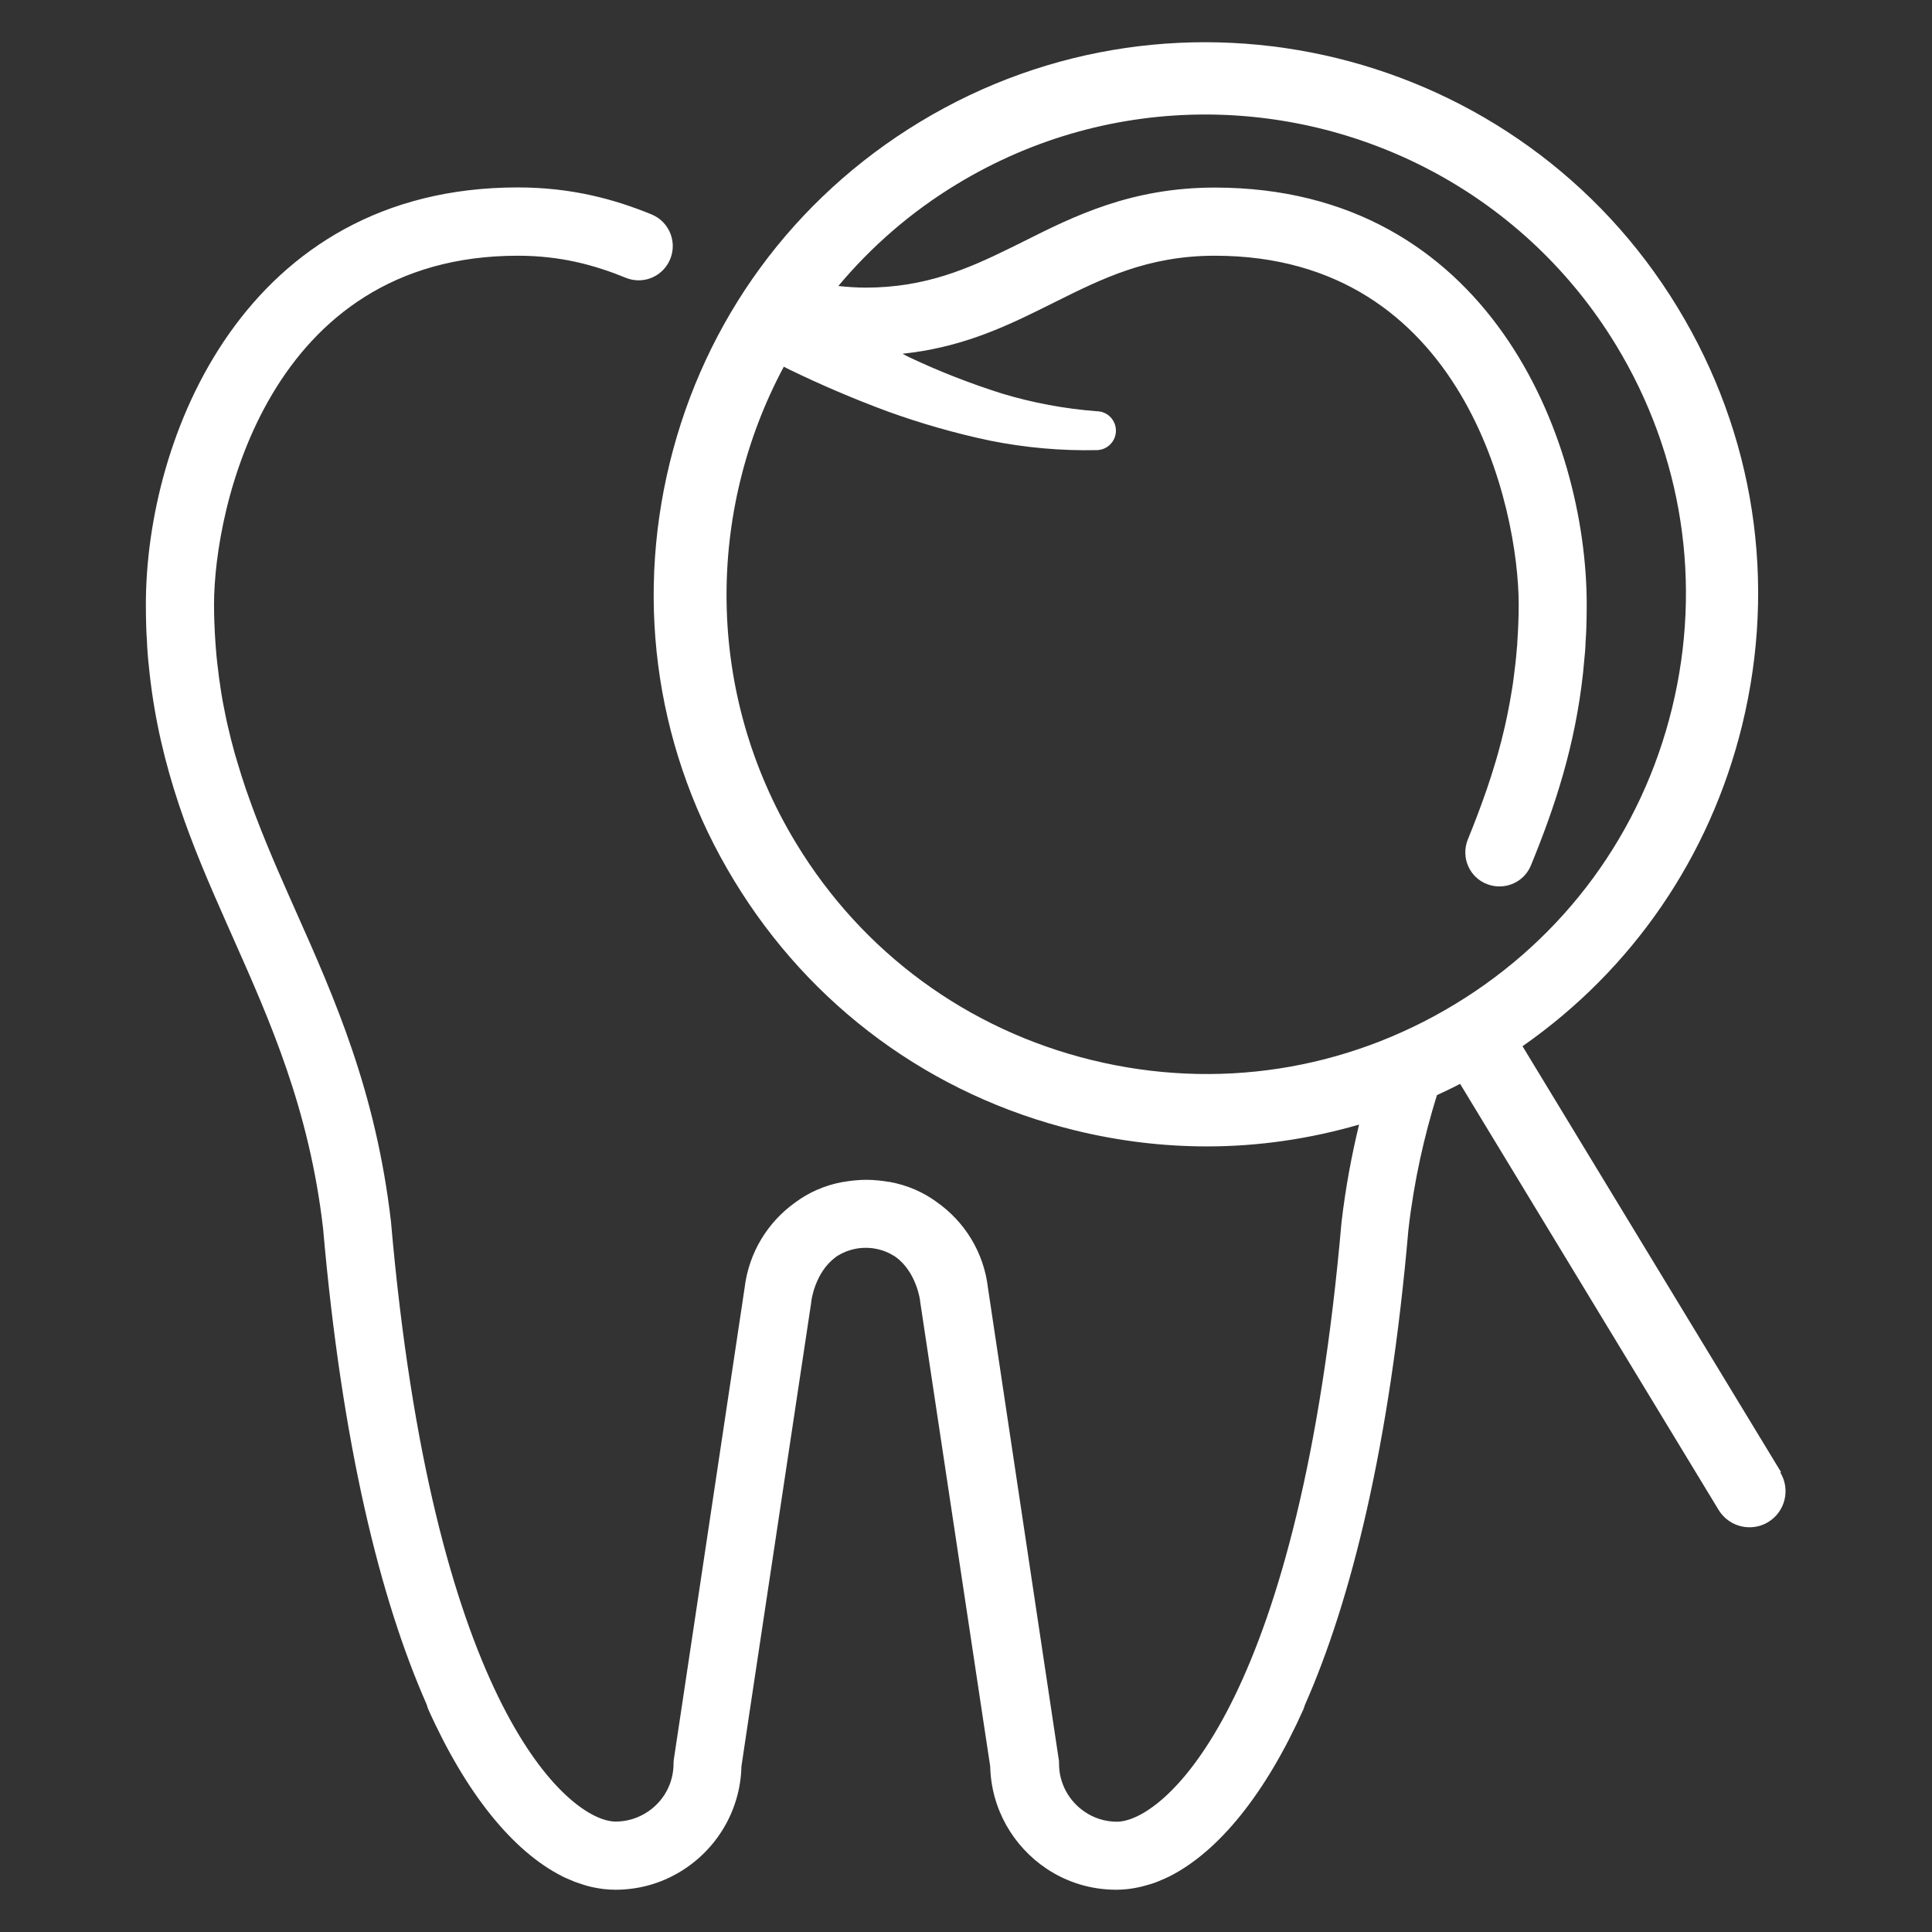 <?xml version="1.0" encoding="UTF-8"?><svg id="Warstwa_2" xmlns="http://www.w3.org/2000/svg" viewBox="0 0 141.73 141.73"><rect x="0" y="0" width="141.73" height="141.73" fill="#333333" stroke="none"/><defs><style>.cls-1{fill:#fff;}.cls-2{fill:none;}</style></defs><g id="Warstwa_1-2"><rect class="cls-2" width="141.73" height="141.73"/><path class="cls-1" d="M130.66,108l-18.97-31.25c8.07-5.63,13.75-13.9,16.11-23.54,2.57-10.51,.9-21.39-4.72-30.63C111.5,3.49,86.55-2.62,67.46,8.96c-9.25,5.61-15.76,14.49-18.33,25s-.9,21.39,4.72,30.63c5.61,9.25,14.49,15.76,25,18.33,3.22,.79,6.47,1.18,9.7,1.18,3.78,0,7.52-.55,11.15-1.6-.54,2.23-.99,4.6-1.29,7.19-3.03,34.7-12.54,43.39-16.12,43.92-.12,.02-.24,.03-.35,.03-.88,0-1.7-.27-2.37-.73-1.13-.76-1.88-2.06-1.88-3.52,0-.12,0-.25-.03-.37l-.58-3.86-4.6-30.65c-.3-2.64-1.72-4.89-3.75-6.32-.96-.71-2.12-1.24-3.49-1.49-.02,0-.04,0-.06,0-.24-.04-.47-.08-.72-.1-.3-.03-.6-.05-.91-.05,0,0,0,0,0,0s0,0,0,0c-.31,0-.61,.02-.91,.05-.25,.02-.49,.06-.72,.1-.02,0-.04,0-.05,0-1.39,.25-2.56,.79-3.53,1.51-2.01,1.43-3.41,3.67-3.72,6.29l-4.62,30.79-.56,3.72c-.02,.12-.03,.25-.03,.37,0,1.46-.74,2.76-1.88,3.52-.68,.46-1.5,.73-2.37,.73-.11,0-.23-.01-.35-.03-3.59-.53-13.1-9.22-16.13-43.99-1.11-9.56-4.12-16.35-7.04-22.9-.16-.35-.31-.7-.47-1.06,0,0,0,0,0,0-1.14-2.57-2.17-5-3.03-7.47-.03-.08-.06-.17-.09-.25-.24-.7-.46-1.41-.67-2.12-.06-.19-.11-.38-.17-.57-.18-.65-.35-1.32-.5-1.98-.06-.24-.11-.49-.16-.73-.14-.67-.27-1.35-.37-2.04-.03-.22-.06-.45-.1-.68-.1-.75-.19-1.51-.25-2.3-.01-.14-.02-.28-.03-.42-.06-.89-.1-1.79-.1-2.73,0-7.12,4-25.6,22.28-25.6,3.14,0,5.63,.68,7.93,1.62,1.18,.48,2.53,0,3.14-1.13h0c.71-1.31,.13-2.95-1.25-3.52-2.72-1.11-5.86-1.98-9.82-1.98-20.01,0-27.28,18.3-27.28,30.6h0s0,.01,0,.02c0,.59,.01,1.17,.03,1.75,.01,.32,.03,.63,.05,.94,.01,.24,.02,.49,.04,.73,.03,.43,.07,.86,.12,1.28,.01,.1,.02,.2,.03,.3,.77,7.02,3.08,12.57,5.6,18.24,0,.02,.02,.04,.03,.07,0,0,0,0,0,0,.16,.35,.31,.7,.47,1.06,2.76,6.21,5.62,12.64,6.63,21.38,1.39,15.89,4.2,27.22,7.6,34.92,.03,.12,.07,.24,.12,.36,2.77,6.18,6.21,10.41,9.8,12.23,.02,.01,.05,.03,.07,.04,.19,.09,.38,.17,.57,.25,.1,.04,.21,.09,.31,.13,.16,.06,.31,.11,.47,.16,.14,.05,.28,.09,.42,.13,.13,.04,.27,.07,.4,.1,.18,.04,.36,.07,.54,.1,.1,.01,.19,.03,.29,.04,.29,.03,.57,.05,.85,.05,1.57,0,3.06-.39,4.35-1.09,2.86-1.53,4.82-4.52,4.9-7.96l.47-3.15,4.65-30.89s0-.07,.01-.1c0-.03,.26-2.08,1.76-3.2,.05-.04,.1-.08,.15-.11,0,0,0,0,0,0,.4-.25,.86-.43,1.34-.52,0,0,0,0,0,0,.24-.05,.49-.07,.74-.07,0,0,0,0,0,0s0,0,0,0c.25,0,.5,.02,.74,.07,0,0,0,0,0,0,.48,.09,.93,.27,1.33,.52,0,0,0,0,.01,0,.05,.03,.09,.07,.14,.1,1.51,1.11,1.77,3.18,1.77,3.21,0,.03,0,.07,.01,.1l4.6,30.54,.53,3.5c.07,3.13,1.7,5.88,4.14,7.51,1.47,.98,3.22,1.54,5.11,1.54,.28,0,.57-.02,.85-.05,.1-.01,.2-.03,.29-.04,.18-.03,.36-.06,.54-.1,.13-.03,.27-.06,.4-.1,.14-.04,.28-.08,.42-.12,.16-.05,.32-.1,.47-.16,.1-.04,.21-.09,.31-.13,.19-.08,.38-.16,.56-.25,.03-.01,.05-.03,.08-.04,3.59-1.82,7.03-6.05,9.8-12.23,.05-.11,.07-.21,.11-.32,3.4-7.69,6.22-19.01,7.6-34.89,.42-3.65,1.17-6.88,2.09-9.86,.57-.27,1.14-.53,1.7-.83l18.96,31.25c.5,.82,1.37,1.28,2.27,1.28,.47,0,.94-.12,1.37-.38,1.25-.76,1.65-2.39,.89-3.64Zm-23.93-34.33c-8.04,4.88-17.49,6.33-26.62,4.1-9.13-2.23-16.85-7.89-21.72-15.93-6.69-11.03-6.58-24.31-.89-34.94,.14,.07,.28,.15,.43,.22,2.33,1.13,4.72,2.15,7.15,3.05,2.45,.89,4.97,1.61,7.52,2.15,2.59,.52,5.23,.76,7.88,.7,.73-.02,1.33-.6,1.38-1.33,.05-.79-.54-1.47-1.33-1.52h-.05c-2.38-.18-4.73-.62-7.01-1.31-2.3-.73-4.56-1.61-6.74-2.64-.18-.08-.35-.18-.52-.27,4.01-.42,7.07-1.76,9.95-3.18,.39-.19,.78-.39,1.17-.58,3.53-1.76,6.87-3.43,11.8-3.43,18.27,0,22.28,18.48,22.28,25.6,0,.94-.04,1.84-.1,2.73,0,.14-.01,.28-.03,.42-.06,.79-.15,1.55-.25,2.3-.03,.23-.06,.46-.1,.69-.11,.69-.23,1.37-.37,2.03-.05,.25-.11,.5-.16,.74-.15,.66-.32,1.32-.5,1.97-.06,.2-.11,.39-.17,.59-.21,.7-.43,1.41-.67,2.1-.03,.1-.07,.19-.1,.28-.39,1.12-.82,2.24-1.28,3.37-.53,1.31,.11,2.8,1.44,3.29h0c1.27,.47,2.68-.14,3.19-1.39,1.77-4.32,3.24-8.78,3.82-14.1,.01-.1,.02-.21,.03-.32,.04-.42,.08-.84,.12-1.27,.02-.25,.03-.5,.04-.75,.02-.31,.04-.61,.05-.92,.02-.57,.03-1.16,.03-1.75,0,0,0,0,0-.01h0c0-12.3-7.26-30.6-27.28-30.6-6.17,0-10.36,2.11-14.07,3.97-.32,.16-.63,.32-.95,.47-3.13,1.54-6.24,2.89-10.56,2.9-.71,0-1.39-.05-2.04-.12,2.41-2.88,5.32-5.43,8.71-7.48,5.69-3.45,11.98-5.1,18.2-5.1,11.9,0,23.53,6.03,30.15,16.93,4.88,8.04,6.33,17.49,4.1,26.62s-7.89,16.85-15.93,21.72Z"/></g></svg>